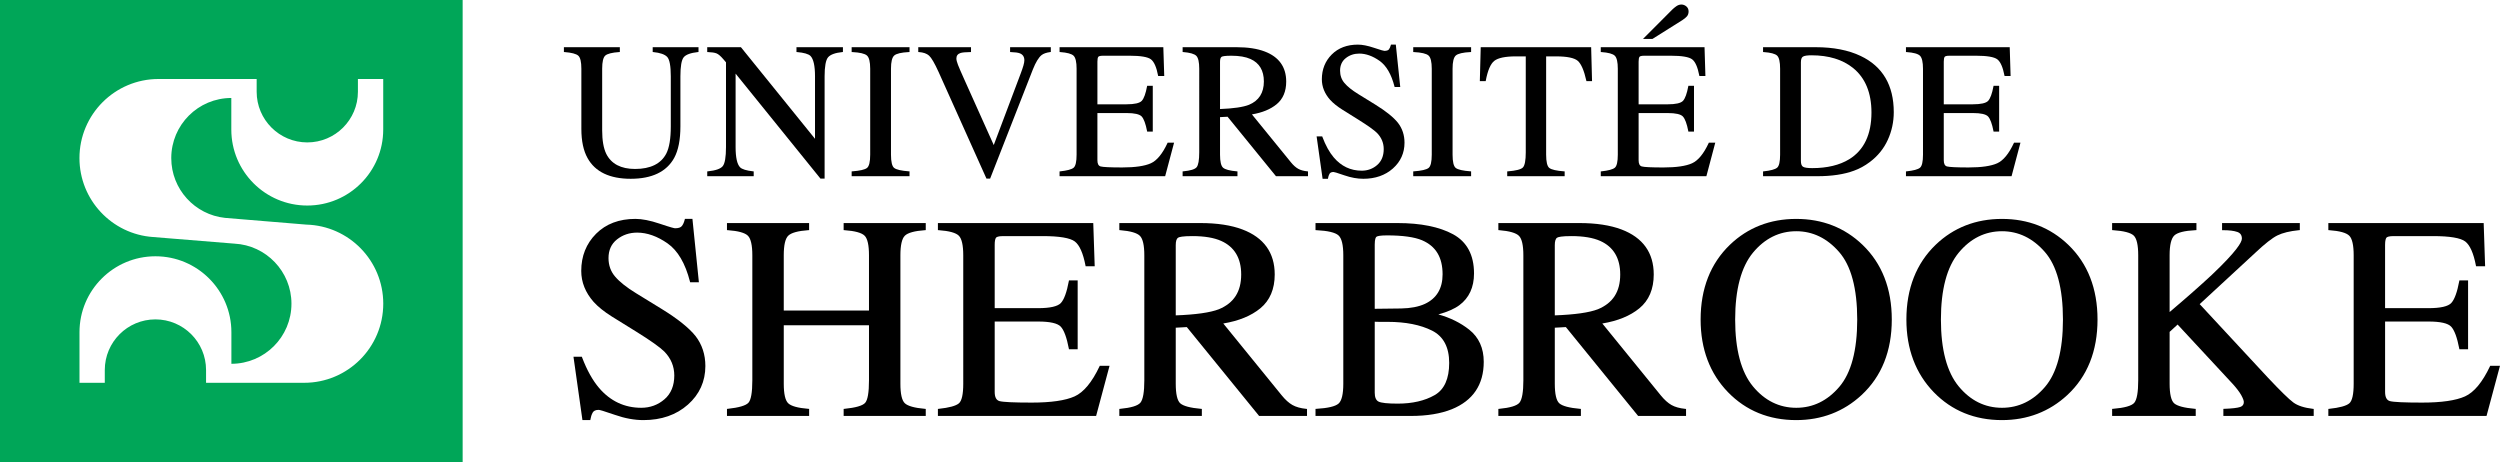 <svg xmlns="http://www.w3.org/2000/svg"
     xmlns:xlink="http://www.w3.org/1999/xlink"
     version="1.1"
     id="udes"
     x="0px"
     y="0px"
     width="253px"
     height="46.771px"
     viewBox="0 0 253 46.771"
     enable-background="new 0 0 253 46.771"
     xml:space="preserve">
    <g>
        <path fill="#00A658" d="M31.039,22.734l-0.043-0.004h-0.001L31.039,22.734z M0-0.019v46.784h46.82V-0.019H0z M30.779,38.739   l-7.299-0.002l0,0h-2.627c0,0.002,0-1.289,0-1.289c0-2.833-2.294-5.126-5.124-5.126c-2.831,0-5.125,2.293-5.125,5.126v1.289h-2.56   v-5.119c0-4.241,3.442-7.683,7.687-7.683s7.686,3.442,7.686,7.683v3.189l-0.007,0.009c3.361,0,6.085-2.723,6.085-6.083   c0-3.248-2.56-5.916-5.776-6.077l-8.227-0.669C11.33,23.702,8.041,20.234,8.041,16c0-4.421,3.585-8.006,8.007-8.006h4.351v0.001   l5.575,0c0-0.002,0,1.293,0,1.293c0,2.828,2.295,5.124,5.125,5.124c2.829,0,5.122-2.295,5.122-5.124V7.995h2.561v5.119   c0,4.245-3.441,7.686-7.686,7.686c-4.245,0-7.687-3.44-7.687-7.686V9.925l0.007-0.01c-3.36,0-6.084,2.723-6.084,6.084   c0,3.145,2.384,5.731,5.446,6.051l-0.006-0.001l0.006,0.001l8.218,0.68c4.322,0.115,7.79,3.654,7.79,8.003   C38.785,35.154,35.201,38.739,30.779,38.739z"></path>
        <g>
            <path d="M63.827,18.093c-2.126,0-3.594-0.703-4.364-2.09c-0.418-0.743-0.629-1.734-0.629-2.948V6.953    c0-0.688-0.104-1.13-0.31-1.316c-0.207-0.189-0.679-0.313-1.4-0.369l-0.057-0.004V4.777h5.661v0.488l-0.057,0.003    c-0.731,0.05-1.209,0.17-1.419,0.359c-0.207,0.187-0.312,0.633-0.312,1.326v6.249c0,1.009,0.139,1.805,0.413,2.367    c0.508,1.016,1.489,1.53,2.915,1.53c1.566,0,2.631-0.527,3.165-1.568c0.299-0.584,0.451-1.504,0.451-2.736V7.717    c0-1.041-0.123-1.7-0.364-1.956c-0.243-0.258-0.719-0.424-1.412-0.492l-0.055-0.005V4.777h4.636v0.485l-0.054,0.006    c-0.738,0.081-1.224,0.258-1.443,0.527c-0.223,0.271-0.335,0.917-0.335,1.922v5.077c0,1.351-0.211,2.422-0.627,3.183    C67.459,17.381,65.978,18.093,63.827,18.093z"></path>
        </g>
        <g>
            <path d="M83.45,18.072h-0.421l-0.018-0.023L74.443,7.451v7.434c0,1.047,0.152,1.736,0.451,2.044    c0.192,0.199,0.639,0.336,1.328,0.411l0.053,0.006v0.486h-4.702v-0.486l0.055-0.005c0.786-0.08,1.295-0.257,1.513-0.525    c0.219-0.27,0.33-0.92,0.33-1.929V6.307L73.218,6.01c-0.279-0.328-0.517-0.532-0.706-0.607c-0.192-0.076-0.489-0.121-0.882-0.134    l-0.059-0.002V4.777h3.409L75,4.799l7.479,9.248V7.708c0-1.05-0.156-1.74-0.461-2.049c-0.2-0.197-0.657-0.329-1.36-0.39    l-0.055-0.004V4.777h4.701v0.486L85.25,5.269c-0.723,0.074-1.208,0.251-1.445,0.524C83.57,6.067,83.45,6.715,83.45,7.72V18.072z"></path>
        </g>
        <g>
            <path d="M92.044,17.832h-5.857v-0.488l0.057-0.004c0.77-0.056,1.271-0.17,1.494-0.341c0.216-0.166,0.326-0.619,0.326-1.344V6.953    c0-0.692-0.111-1.141-0.329-1.334c-0.221-0.195-0.722-0.312-1.49-0.35l-0.058-0.003V4.777h5.857v0.488l-0.057,0.003    c-0.768,0.038-1.27,0.155-1.491,0.35c-0.218,0.193-0.328,0.642-0.328,1.334v8.702c0,0.725,0.109,1.178,0.325,1.344    c0.222,0.171,0.726,0.286,1.495,0.341l0.056,0.004V17.832z"></path>
        </g>
        <g>
            <path d="M100.202,18.072h-0.374l-0.015-0.036L94.984,7.282c-0.401-0.882-0.725-1.438-0.963-1.653    c-0.232-0.209-0.58-0.33-1.037-0.361l-0.056-0.003V4.777h5.338v0.491l-0.06,0.001c-0.485,0.006-0.819,0.038-0.994,0.091    c-0.286,0.093-0.426,0.277-0.426,0.562c0,0.15,0.055,0.366,0.163,0.644c0.107,0.274,0.31,0.746,0.624,1.442l2.995,6.672    l2.727-7.238c0.122-0.324,0.215-0.597,0.277-0.814c0.062-0.217,0.093-0.393,0.093-0.525c0-0.35-0.148-0.581-0.451-0.705    c-0.184-0.073-0.498-0.116-0.932-0.129l-0.06-0.002V4.777h4.121v0.484l-0.052,0.007c-0.402,0.054-0.701,0.16-0.89,0.313    c-0.292,0.237-0.585,0.721-0.873,1.441L100.202,18.072z"></path>
        </g>
        <g>
            <path d="M117.914,17.832h-10.686v-0.486l0.055-0.005c0.703-0.073,1.164-0.197,1.368-0.368c0.199-0.167,0.3-0.609,0.3-1.317V6.953    c0-0.67-0.101-1.11-0.299-1.309c-0.197-0.199-0.658-0.326-1.367-0.375l-0.056-0.003V4.777h10.5l0.092,2.912h-0.616l-0.009-0.049    c-0.16-0.84-0.402-1.39-0.717-1.633c-0.317-0.244-1.046-0.368-2.168-0.368h-2.678c-0.352,0-0.455,0.071-0.486,0.114    c-0.06,0.082-0.089,0.245-0.089,0.486v4.317h2.948c0.809,0,1.327-0.118,1.543-0.352c0.218-0.237,0.397-0.733,0.534-1.474    l0.01-0.049h0.568v4.635h-0.567l-0.011-0.049c-0.143-0.744-0.327-1.241-0.544-1.478c-0.215-0.23-0.73-0.348-1.534-0.348h-2.948    v4.774c0,0.362,0.105,0.567,0.324,0.629c0.237,0.067,0.972,0.103,2.182,0.103c1.309,0,2.288-0.143,2.906-0.424    c0.614-0.278,1.178-0.968,1.681-2.05l0.017-0.035h0.65L117.914,17.832z"></path>
        </g>
        <g>
            <path d="M132.368,17.832h-3.238l-0.02-0.022l-4.88-5.996l-0.763,0.039v3.795c0,0.698,0.104,1.143,0.309,1.324    c0.209,0.183,0.68,0.307,1.399,0.368l0.056,0.004v0.487h-5.55v-0.487l0.055-0.004c0.732-0.068,1.189-0.207,1.362-0.416    c0.175-0.21,0.265-0.718,0.265-1.509V6.953c0-0.663-0.099-1.1-0.294-1.3c-0.195-0.2-0.643-0.33-1.331-0.385l-0.056-0.004V4.777    h5.47c1.127,0,2.083,0.146,2.837,0.434c1.444,0.548,2.175,1.573,2.175,3.045c0,0.989-0.325,1.76-0.969,2.292    c-0.618,0.51-1.457,0.856-2.5,1.029l3.96,4.864c0.237,0.292,0.484,0.508,0.727,0.643c0.238,0.134,0.552,0.219,0.933,0.256    l0.055,0.005V17.832z M124.606,5.639c-0.67,0-0.903,0.06-0.981,0.111c-0.106,0.068-0.158,0.239-0.158,0.509v4.775    c1.359-0.052,2.346-0.196,2.933-0.43c1-0.415,1.504-1.209,1.504-2.36c0-1.106-0.455-1.872-1.354-2.274    C126.063,5.751,125.41,5.639,124.606,5.639z"></path>
        </g>
        <g>
            <path d="M137.967,18.093c-0.604,0-1.245-0.117-1.907-0.346c-0.807-0.281-1.048-0.341-1.107-0.341c-0.205,0-0.34,0.062-0.408,0.188    c-0.077,0.138-0.127,0.289-0.15,0.448l-0.006,0.051h-0.542l-0.008-0.052l-0.598-4.235h0.568l0.014,0.04    c0.325,0.868,0.712,1.568,1.15,2.083c0.756,0.893,1.708,1.345,2.832,1.345c0.602,0,1.132-0.195,1.569-0.578    c0.436-0.381,0.658-0.922,0.658-1.608c0-0.618-0.225-1.164-0.67-1.623c-0.293-0.294-0.925-0.745-1.873-1.34l-1.667-1.042    c-0.505-0.319-0.911-0.648-1.21-0.975c-0.557-0.626-0.841-1.327-0.841-2.085c0-0.999,0.337-1.842,1.001-2.506    c0.664-0.665,1.552-1.001,2.646-1.001c0.448,0,0.995,0.107,1.623,0.319c0.77,0.259,0.998,0.313,1.057,0.313    c0.22,0,0.374-0.049,0.454-0.143c0.084-0.103,0.15-0.251,0.201-0.444l0.01-0.045h0.494l0.447,4.287h-0.569l-0.012-0.045    c-0.317-1.238-0.823-2.112-1.511-2.599c-0.692-0.489-1.385-0.736-2.057-0.736c-0.52,0-0.979,0.155-1.364,0.46    c-0.382,0.302-0.576,0.728-0.576,1.266c0,0.488,0.149,0.909,0.443,1.253c0.298,0.355,0.771,0.734,1.408,1.126l1.719,1.061    c1.077,0.666,1.844,1.284,2.284,1.838c0.441,0.566,0.666,1.245,0.666,2.018c0,1.035-0.396,1.912-1.175,2.606    C140.182,17.742,139.177,18.093,137.967,18.093z"></path>
        </g>
        <g>
            <path d="M148.876,17.832h-5.857v-0.488l0.057-0.004c0.771-0.056,1.271-0.17,1.495-0.341c0.214-0.166,0.323-0.619,0.323-1.344    V6.953c0-0.692-0.109-1.141-0.327-1.334c-0.222-0.195-0.723-0.312-1.489-0.35l-0.059-0.003V4.777h5.857v0.488l-0.058,0.003    c-0.769,0.038-1.269,0.155-1.491,0.35c-0.219,0.194-0.326,0.643-0.326,1.334v8.702c0,0.724,0.107,1.177,0.324,1.344    c0.221,0.171,0.725,0.285,1.495,0.341l0.056,0.004V17.832z"></path>
        </g>
        <g>
            <path d="M158.342,17.832h-5.812v-0.487l0.056-0.004c0.818-0.062,1.333-0.194,1.529-0.391c0.191-0.196,0.292-0.713,0.292-1.534    V5.705h-1.009c-1.062,0-1.796,0.153-2.177,0.455c-0.378,0.3-0.668,0.974-0.86,2.003l-0.01,0.05h-0.593l0.002-0.062l0.088-3.373    h11.176l0.002,0.058l0.088,3.377h-0.566l-0.012-0.048c-0.227-1.023-0.517-1.697-0.86-2.003c-0.344-0.303-1.083-0.457-2.199-0.457    h-1.009v9.95c0,0.726,0.108,1.179,0.325,1.344c0.223,0.171,0.725,0.286,1.493,0.341l0.057,0.004V17.832z"></path>
        </g>
        <g>
            <path d="M172.686,17.832h-10.688v-0.486l0.055-0.005c0.702-0.073,1.164-0.197,1.369-0.368c0.199-0.166,0.3-0.609,0.3-1.317V6.953    c0-0.669-0.101-1.11-0.3-1.309c-0.197-0.199-0.659-0.326-1.369-0.375l-0.055-0.003V4.777h10.501l0.088,2.912h-0.61l-0.01-0.049    c-0.161-0.84-0.403-1.39-0.719-1.633c-0.317-0.244-1.046-0.368-2.168-0.368h-2.68c-0.351,0-0.453,0.071-0.482,0.114    c-0.061,0.082-0.091,0.246-0.091,0.487v4.317h2.948c0.809,0,1.327-0.118,1.544-0.352c0.218-0.237,0.398-0.733,0.535-1.474    l0.008-0.049h0.57v4.635h-0.57l-0.008-0.049c-0.143-0.745-0.329-1.242-0.547-1.478c-0.214-0.23-0.729-0.348-1.532-0.348h-2.948    v4.774c0,0.362,0.104,0.567,0.326,0.629c0.233,0.067,0.969,0.103,2.181,0.103c1.307,0,2.285-0.143,2.902-0.424    c0.617-0.279,1.182-0.969,1.683-2.05l0.016-0.035h0.65l-0.02,0.077L172.686,17.832z M167.231,3.938h-0.958l2.979-2.987    c0.104-0.101,0.233-0.209,0.389-0.319c0.322-0.227,0.716-0.24,1.018,0.017c0.151,0.128,0.226,0.3,0.226,0.508    c0,0.195-0.055,0.362-0.164,0.495c-0.11,0.126-0.267,0.254-0.463,0.383L167.231,3.938z"></path>
        </g>
        <g>
            <path d="M183.918,17.832h-5.497v-0.486l0.055-0.005c0.698-0.073,1.158-0.197,1.367-0.369c0.202-0.167,0.304-0.609,0.304-1.316    V6.953c0-0.687-0.1-1.131-0.3-1.322c-0.197-0.19-0.659-0.313-1.369-0.362l-0.057-0.003V4.777h5.338    c1.777,0,3.304,0.297,4.533,0.884c2.229,1.055,3.357,2.967,3.357,5.686c0,0.98-0.2,1.923-0.603,2.803    c-0.399,0.885-1.013,1.641-1.82,2.247c-0.512,0.385-1.051,0.68-1.602,0.877C186.627,17.644,185.38,17.832,183.918,17.832z     M183.32,5.596c-0.429,0-0.719,0.045-0.863,0.135c-0.138,0.083-0.205,0.279-0.205,0.581v9.976c0,0.296,0.069,0.492,0.205,0.582    c0.145,0.095,0.461,0.143,0.938,0.143c1.513,0,2.774-0.303,3.75-0.901c1.492-0.917,2.247-2.508,2.247-4.73    c0-1.983-0.623-3.497-1.854-4.496C186.482,6.03,185.063,5.596,183.32,5.596z"></path>
        </g>
        <g>
            <path d="M203.57,17.832h-10.687v-0.486l0.053-0.005c0.704-0.073,1.165-0.197,1.368-0.368c0.2-0.166,0.303-0.609,0.303-1.317V6.953    c0-0.671-0.103-1.11-0.303-1.309c-0.195-0.199-0.656-0.326-1.366-0.375l-0.055-0.003V4.777h10.501l0.088,2.912h-0.611l-0.01-0.049    c-0.162-0.841-0.405-1.391-0.72-1.633c-0.318-0.244-1.046-0.368-2.166-0.368h-2.68c-0.351,0-0.455,0.071-0.484,0.114    c-0.061,0.082-0.092,0.245-0.092,0.486v4.317h2.949c0.809,0,1.327-0.118,1.544-0.352c0.218-0.237,0.4-0.733,0.537-1.474    l0.008-0.049h0.566v4.635h-0.566l-0.008-0.049c-0.143-0.744-0.327-1.241-0.547-1.478c-0.217-0.23-0.731-0.348-1.534-0.348h-2.949    v4.774c0,0.362,0.105,0.567,0.325,0.629c0.235,0.067,0.973,0.103,2.182,0.103c1.31,0,2.288-0.143,2.905-0.424    c0.614-0.278,1.181-0.968,1.683-2.05l0.018-0.035h0.648l-0.02,0.077L203.57,17.832z"></path>
        </g>
        <g>
            <path d="M65.116,42.514c-0.911,0-1.875-0.175-2.868-0.524c-1.21-0.421-1.571-0.511-1.661-0.511c-0.307,0-0.506,0.092-0.609,0.279    c-0.112,0.208-0.187,0.436-0.224,0.675l-0.012,0.081h-0.799l-0.907-6.412h0.846l0.023,0.062c0.49,1.296,1.072,2.336,1.728,3.104    c1.138,1.325,2.571,2,4.258,2c0.906,0,1.699-0.291,2.359-0.864c0.657-0.569,0.989-1.379,0.989-2.402    c0-0.925-0.339-1.74-1.008-2.424c-0.445-0.44-1.396-1.115-2.826-2.004l-2.514-1.56c-0.761-0.48-1.373-0.972-1.816-1.463    c-0.831-0.942-1.252-1.993-1.252-3.132c0-1.499,0.505-2.765,1.502-3.764c0.996-0.997,2.333-1.503,3.974-1.503    c0.675,0,1.496,0.161,2.441,0.479c1.211,0.41,1.509,0.469,1.578,0.469c0.331,0,0.559-0.071,0.676-0.213    c0.129-0.153,0.23-0.375,0.301-0.662l0.019-0.074h0.761l0.653,6.413h-0.886l-0.018-0.072c-0.471-1.839-1.232-3.137-2.265-3.86    c-1.036-0.725-2.071-1.092-3.077-1.092c-0.778,0-1.464,0.231-2.041,0.688c-0.571,0.45-0.859,1.086-0.859,1.892    c0,0.725,0.225,1.354,0.668,1.87c0.453,0.534,1.166,1.101,2.118,1.683l2.584,1.587c1.622,0.996,2.779,1.923,3.44,2.753    c0.658,0.854,0.992,1.87,0.992,3.028c0,1.552-0.594,2.868-1.767,3.908C68.446,41.987,66.932,42.514,65.116,42.514z"></path>
        </g>
        <g>
            <path d="M132.269,42.094h-4.851l-0.027-0.038l-7.286-8.955l-1.12,0.062v5.664c0,1.051,0.154,1.721,0.459,1.991    c0.312,0.273,1.017,0.461,2.093,0.555l0.089,0.008v0.713h-8.351v-0.711l0.088-0.01c1.098-0.104,1.787-0.312,2.047-0.623    c0.262-0.315,0.395-1.079,0.395-2.268V25.833c0-0.999-0.147-1.659-0.439-1.959c-0.293-0.301-0.967-0.496-2-0.579l-0.09-0.007    v-0.714h8.206c1.691,0,3.122,0.218,4.252,0.648c2.168,0.821,3.268,2.352,3.268,4.555c0,1.478-0.491,2.63-1.457,3.425    c-0.927,0.762-2.186,1.276-3.748,1.536l5.912,7.27c0.363,0.445,0.727,0.776,1.087,0.978c0.355,0.201,0.822,0.332,1.385,0.389    l0.089,0.01V42.094z M120.682,23.893c-0.999,0-1.347,0.088-1.464,0.163c-0.154,0.1-0.233,0.353-0.233,0.753v7.107    c2.025-0.074,3.497-0.282,4.371-0.623c1.514-0.628,2.252-1.777,2.252-3.517c0-1.649-0.679-2.791-2.02-3.392    C122.863,24.058,121.885,23.893,120.682,23.893z"></path>
        </g>
        <g>
            <path d="M142.772,42.094h-9.642v-0.715l0.092-0.006c1.153-0.066,1.905-0.244,2.233-0.525c0.325-0.28,0.487-0.956,0.487-2.013    V25.833c0-1.044-0.162-1.722-0.489-2.012c-0.328-0.293-1.078-0.47-2.229-0.526l-0.094-0.004v-0.717h8.297    c2.351,0,4.245,0.383,5.63,1.137c1.401,0.766,2.114,2.099,2.114,3.961c0,1.403-0.5,2.485-1.485,3.215    c-0.49,0.365-1.202,0.679-2.124,0.932c1.202,0.333,2.251,0.853,3.123,1.544c0.974,0.774,1.47,1.868,1.47,3.251    c0,2.316-1.088,3.931-3.233,4.801C145.801,41.865,144.405,42.094,142.772,42.094z M139.123,32.56v7.183    c0,0.462,0.126,0.763,0.38,0.895c0.271,0.139,0.929,0.209,1.95,0.209c1.481,0,2.736-0.29,3.73-0.86    c0.979-0.559,1.475-1.654,1.475-3.257c0-1.59-0.58-2.688-1.729-3.269c-1.17-0.59-2.682-0.889-4.493-0.889h-0.856    C139.476,32.571,139.323,32.567,139.123,32.56z M140.366,23.821c-0.728,0-0.982,0.077-1.068,0.14    c-0.064,0.047-0.175,0.213-0.175,0.78v6.509l2.676-0.033c0.962-0.018,1.767-0.173,2.4-0.464c1.188-0.553,1.791-1.558,1.791-2.99    c0-1.719-0.679-2.848-2.076-3.448C143.142,23.988,141.943,23.821,140.366,23.821z"></path>
        </g>
        <g>
            <path d="M170.626,42.094h-4.849l-0.029-0.038l-7.283-8.955l-1.12,0.062v5.664c0,1.051,0.154,1.721,0.46,1.991    c0.309,0.273,1.013,0.461,2.091,0.555l0.09,0.008v0.713h-8.353v-0.711l0.088-0.01c1.101-0.104,1.79-0.312,2.049-0.623    c0.261-0.317,0.394-1.079,0.394-2.268V25.833c0-0.999-0.146-1.658-0.439-1.959s-0.967-0.496-2.001-0.579l-0.09-0.007v-0.714h8.206    c1.688,0,3.12,0.218,4.254,0.648c2.165,0.821,3.265,2.352,3.265,4.555c0,1.478-0.488,2.63-1.456,3.425    c-0.926,0.762-2.185,1.276-3.748,1.536l5.913,7.27c0.364,0.445,0.728,0.776,1.085,0.978c0.354,0.201,0.822,0.332,1.387,0.389    l0.088,0.01V42.094z M159.039,23.893c-0.999,0-1.348,0.088-1.462,0.163c-0.154,0.1-0.232,0.353-0.232,0.753v7.107    c2.023-0.074,3.497-0.282,4.37-0.623c1.513-0.628,2.251-1.777,2.251-3.517c0-1.65-0.679-2.791-2.018-3.392    C161.22,24.058,160.242,23.893,159.039,23.893z"></path>
        </g>
        <g>
            <path d="M181.775,42.514c-2.753,0-5.072-0.945-6.891-2.813c-1.848-1.9-2.781-4.379-2.781-7.36c0-3.133,0.998-5.683,2.971-7.576    c1.807-1.732,4.063-2.611,6.701-2.611c2.648,0,4.908,0.884,6.717,2.625c1.962,1.885,2.957,4.43,2.957,7.563    c0,3.181-1.028,5.751-3.058,7.636C186.576,41.66,184.348,42.514,181.775,42.514z M181.783,23.4c-1.715,0-3.19,0.73-4.383,2.171    c-1.194,1.447-1.802,3.724-1.802,6.769c0,3.036,0.604,5.31,1.796,6.757c1.187,1.439,2.664,2.171,4.389,2.171    c1.688,0,3.151-0.712,4.351-2.115c1.206-1.407,1.817-3.7,1.817-6.812c0-3.149-0.619-5.453-1.837-6.845    C184.901,24.105,183.443,23.4,181.783,23.4z"></path>
        </g>
        <g>
            <path d="M202.599,42.514c-2.756,0-5.073-0.945-6.892-2.813c-1.846-1.902-2.78-4.381-2.78-7.36c0-3.133,0.999-5.683,2.969-7.576    c1.807-1.732,4.062-2.611,6.703-2.611c2.648,0,4.906,0.884,6.717,2.625c1.959,1.885,2.953,4.43,2.953,7.563    c0,3.183-1.027,5.751-3.055,7.636C207.396,41.66,205.171,42.514,202.599,42.514z M202.604,23.4c-1.716,0-3.189,0.73-4.382,2.171    c-1.195,1.446-1.801,3.724-1.801,6.769c0,3.036,0.605,5.31,1.795,6.757c1.187,1.439,2.66,2.171,4.388,2.171    c1.689,0,3.154-0.712,4.352-2.115c1.204-1.407,1.815-3.7,1.815-6.812c0-3.149-0.615-5.453-1.834-6.845    C205.724,24.105,204.264,23.4,202.604,23.4z"></path>
        </g>
        <g>
            <path d="M234.15,42.094h-9.145v-0.719l0.094-0.002c0.796-0.029,1.339-0.092,1.614-0.188c0.248-0.088,0.362-0.248,0.362-0.502    c0-0.101-0.045-0.301-0.265-0.7c-0.183-0.322-0.473-0.704-0.866-1.137l-5.57-6.002l-0.809,0.742v5.24    c0,1.051,0.157,1.721,0.461,1.991c0.311,0.273,1.015,0.461,2.093,0.555l0.088,0.008v0.713h-8.461v-0.713l0.089-0.008    c1.158-0.094,1.879-0.297,2.146-0.602c0.27-0.31,0.406-1.079,0.406-2.285V25.823c0-1.022-0.152-1.688-0.449-1.978    c-0.299-0.292-1.007-0.477-2.101-0.551l-0.091-0.006v-0.715h8.533v0.717l-0.092,0.004c-1.113,0.055-1.837,0.237-2.151,0.541    c-0.31,0.303-0.471,0.969-0.471,1.979v5.765c1.724-1.459,3.156-2.723,4.266-3.758c2.519-2.388,3.048-3.313,3.048-3.671    c0-0.346-0.15-0.567-0.459-0.676c-0.339-0.119-0.824-0.179-1.45-0.179h-0.096v-0.721h7.868v0.712l-0.086,0.009    c-0.923,0.09-1.656,0.269-2.183,0.53c-0.529,0.262-1.277,0.849-2.224,1.744l-5.64,5.209l6.91,7.445    c1.257,1.334,2.121,2.18,2.573,2.511c0.442,0.324,1.105,0.537,1.97,0.639l0.086,0.01V42.094z"></path>
        </g>
        <g>
            <path d="M251.637,42.094h-16.009v-0.711l0.087-0.01c1.049-0.111,1.733-0.299,2.034-0.555c0.295-0.251,0.443-0.917,0.443-1.983    V25.833c0-1.008-0.148-1.673-0.44-1.973c-0.296-0.301-0.982-0.491-2.035-0.565l-0.089-0.006v-0.715h15.72l0.146,4.375h-0.915    l-0.017-0.079c-0.24-1.251-0.606-2.069-1.078-2.431c-0.475-0.363-1.571-0.545-3.256-0.545h-4.003    c-0.521,0-0.675,0.104-0.722,0.167c-0.059,0.082-0.133,0.274-0.133,0.718v6.407h4.402c1.208,0,1.983-0.177,2.301-0.526    c0.327-0.355,0.597-1.097,0.803-2.206l0.014-0.079h0.88v6.975h-0.88l-0.014-0.078c-0.214-1.116-0.489-1.859-0.816-2.211    c-0.319-0.347-1.091-0.521-2.287-0.521h-4.402v7.117c0,0.535,0.158,0.84,0.479,0.934c0.36,0.101,1.458,0.153,3.267,0.153    c1.959,0,3.419-0.212,4.343-0.628c0.916-0.414,1.766-1.438,2.524-3.042l0.027-0.057h0.988L251.637,42.094z"></path>
        </g>
        <g>
            <path d="M93.687,42.094h-8.31v-0.711l0.087-0.01c1.12-0.111,1.821-0.312,2.083-0.598c0.263-0.286,0.395-1.058,0.395-2.293v-5.562    h-8.625v5.914c0,1.03,0.152,1.697,0.451,1.979c0.302,0.287,0.983,0.475,2.025,0.559l0.09,0.008v0.713H73.57v-0.711l0.087-0.01    c1.111-0.119,1.812-0.324,2.078-0.607c0.266-0.28,0.401-1.048,0.401-2.283V25.833c0-1.019-0.152-1.685-0.45-1.978    c-0.299-0.297-0.981-0.486-2.026-0.56l-0.091-0.006v-0.715h8.312v0.715l-0.091,0.006c-1.04,0.074-1.721,0.263-2.022,0.56    c-0.3,0.293-0.452,0.959-0.452,1.978v5.595h8.625v-5.595c0-1.019-0.147-1.685-0.442-1.979c-0.294-0.296-0.978-0.485-2.033-0.559    l-0.09-0.006v-0.715h8.31v0.715l-0.089,0.006c-1.045,0.074-1.728,0.263-2.027,0.56c-0.297,0.294-0.449,0.961-0.449,1.978v13.002    c0,1.03,0.15,1.693,0.447,1.972c0.301,0.285,0.983,0.475,2.03,0.566l0.088,0.01V42.094z"></path>
        </g>
        <g>
            <path d="M110.927,42.094H94.916v-0.711l0.088-0.01c1.049-0.111,1.734-0.299,2.035-0.555c0.294-0.249,0.442-0.917,0.442-1.983    V25.833c0-1.008-0.148-1.673-0.442-1.973c-0.295-0.301-0.979-0.491-2.032-0.565l-0.091-0.006v-0.715h15.722l0.146,4.375h-0.918    l-0.015-0.079c-0.242-1.252-0.605-2.07-1.078-2.431c-0.476-0.363-1.572-0.545-3.253-0.545h-4.004    c-0.521,0-0.675,0.104-0.722,0.167c-0.087,0.119-0.131,0.36-0.131,0.718v6.407h4.4c1.207,0,1.981-0.177,2.302-0.526    c0.326-0.355,0.594-1.097,0.8-2.206l0.014-0.079h0.881v6.975h-0.88l-0.015-0.078c-0.213-1.114-0.487-1.859-0.813-2.211    c-0.321-0.347-1.091-0.521-2.289-0.521h-4.4v7.117c0,0.535,0.157,0.84,0.479,0.934c0.356,0.101,1.456,0.153,3.264,0.153    c1.958,0,3.419-0.212,4.343-0.628c0.917-0.414,1.766-1.438,2.523-3.042l0.025-0.057h0.99L110.927,42.094z"></path>
        </g>
        <rect x="-19.521" y="-19.485" fill="none" width="291.99" height="85.83"></rect>
    </g>
</svg>
